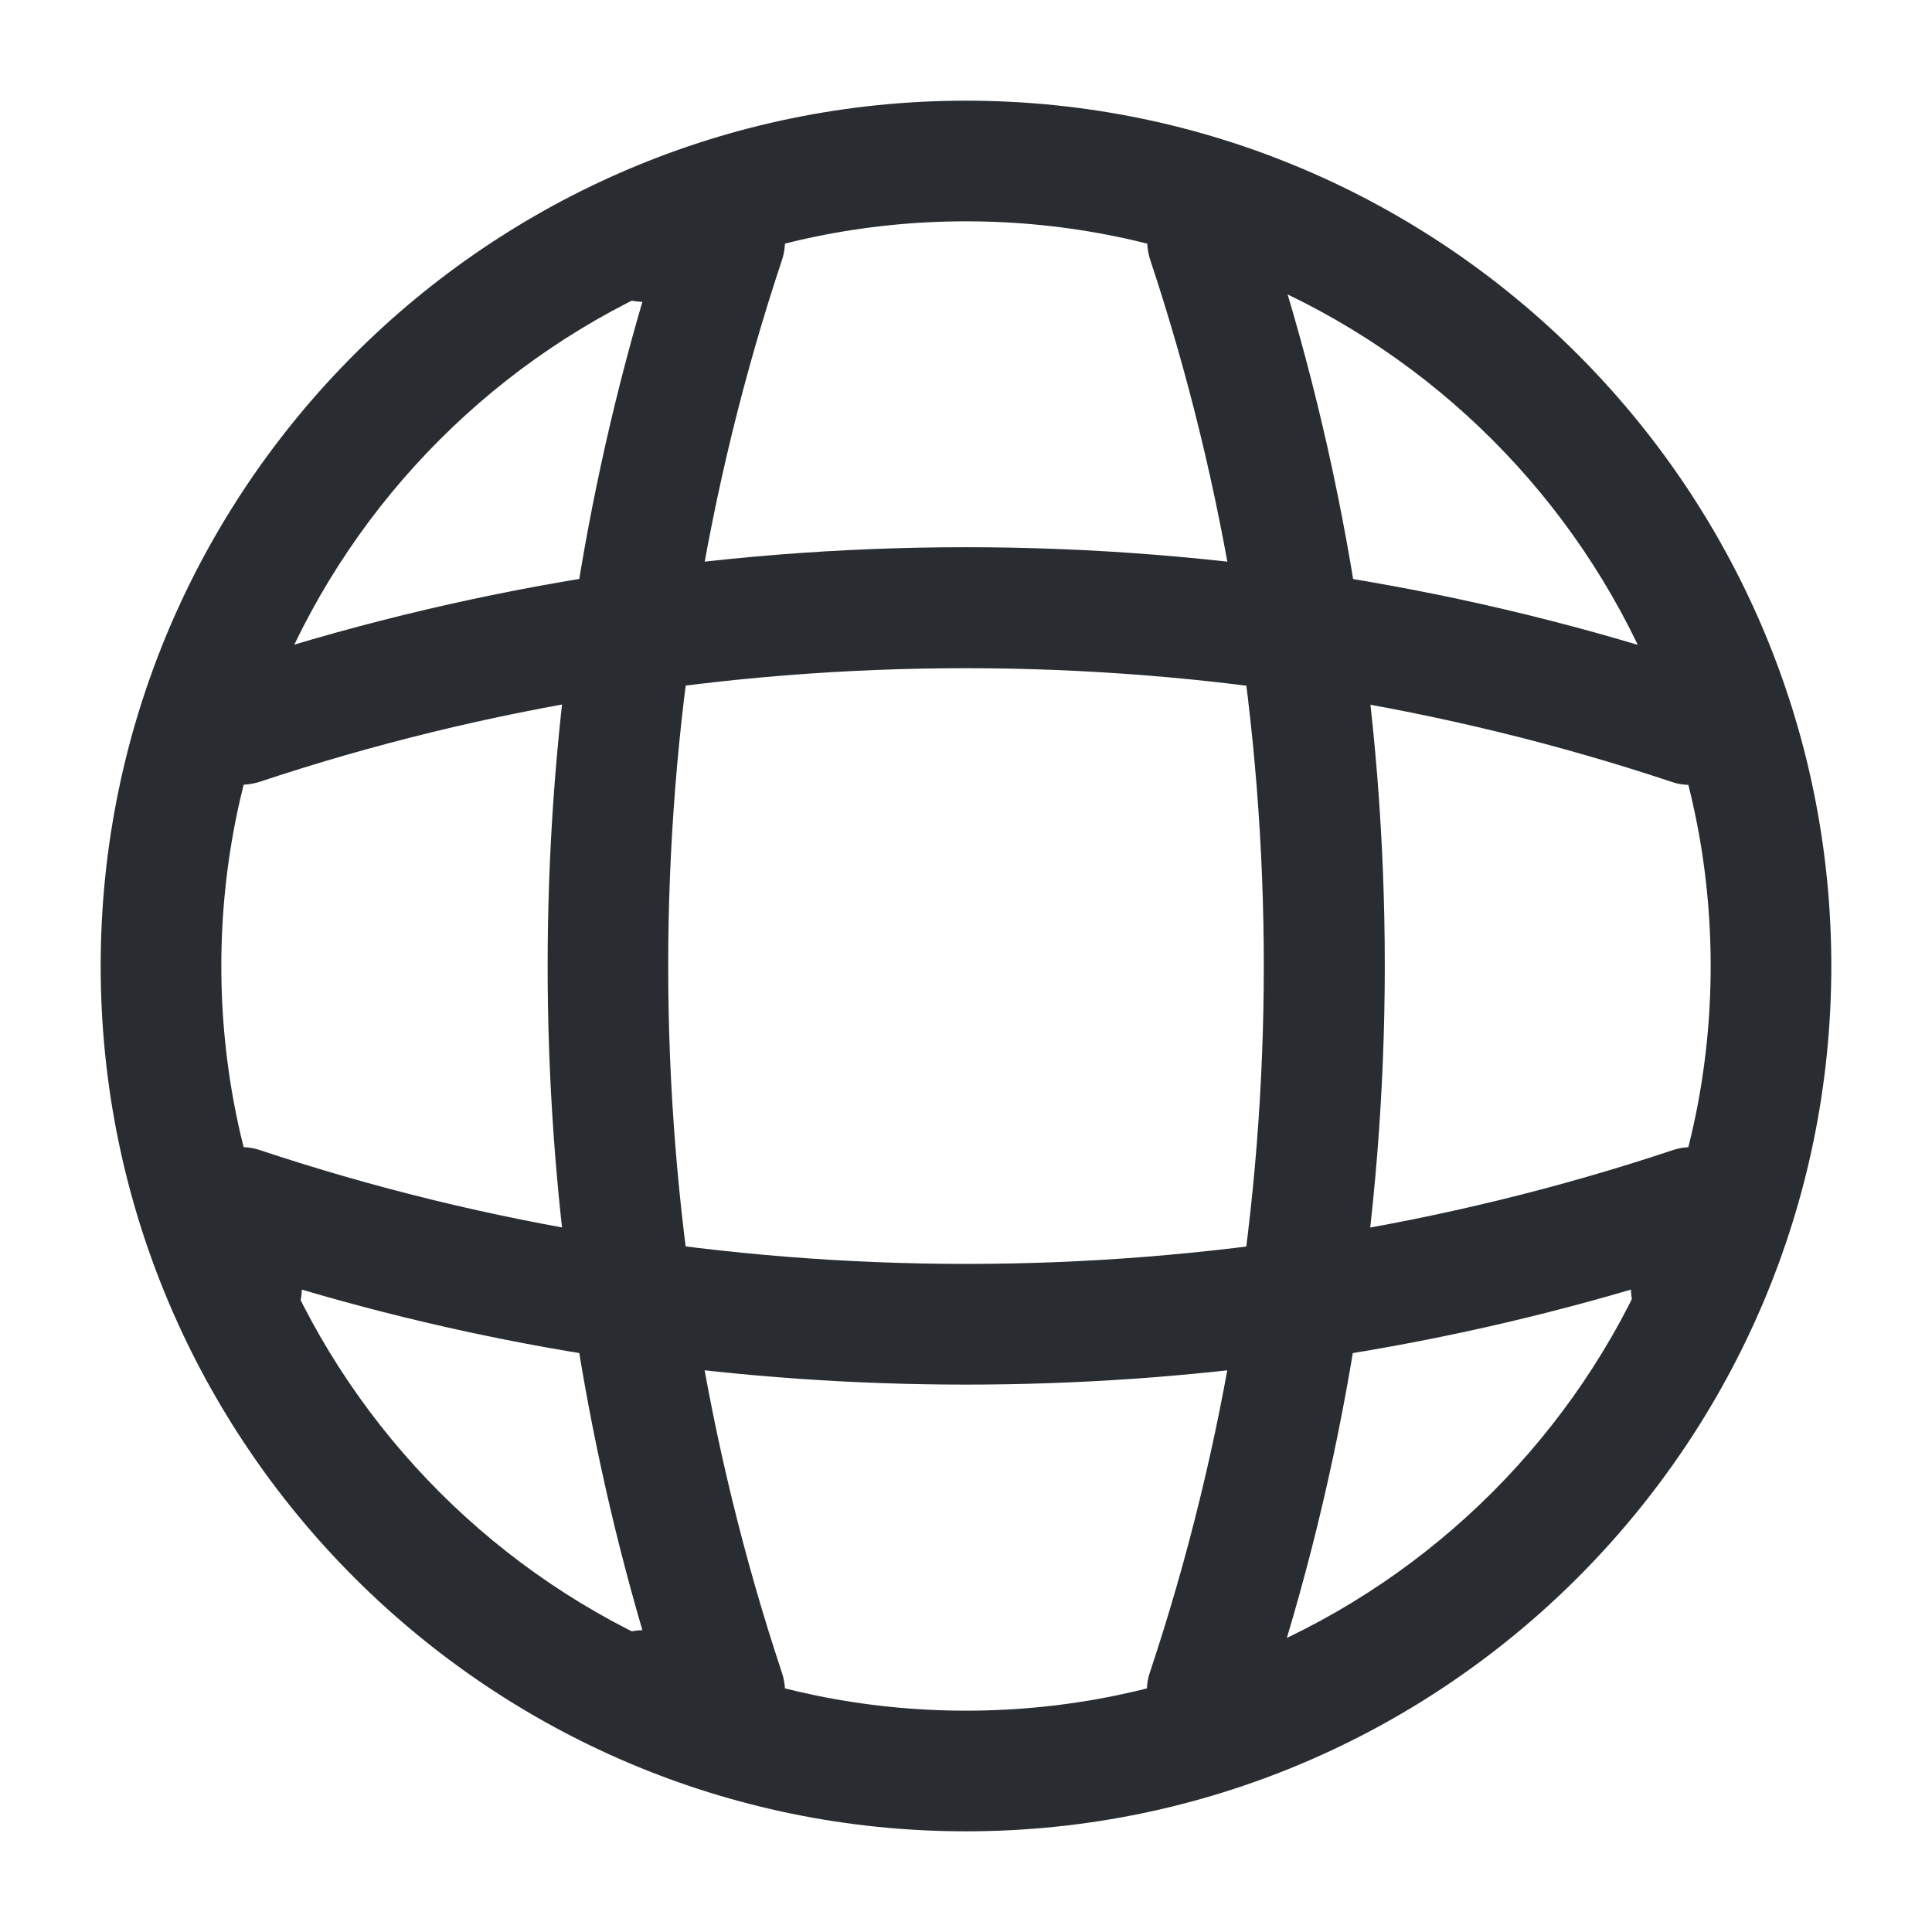 <svg width="18" height="18" viewBox="0 0 18 18" fill="none" xmlns="http://www.w3.org/2000/svg">
<path d="M9 17.062C4.553 17.062 0.938 13.447 0.938 9C0.938 4.553 4.553 0.938 9 0.938C13.447 0.938 17.062 4.553 17.062 9C17.062 13.447 13.447 17.062 9 17.062ZM9 2.062C5.175 2.062 2.062 5.175 2.062 9C2.062 12.825 5.175 15.938 9 15.938C12.825 15.938 15.938 12.825 15.938 9C15.938 5.175 12.825 2.062 9 2.062Z" fill="#292D32"/>
<path d="M6.75 16.312H6C5.693 16.312 5.438 16.058 5.438 15.75C5.438 15.443 5.678 15.195 5.985 15.188C4.808 11.168 4.808 6.832 5.985 2.812C5.678 2.805 5.438 2.558 5.438 2.25C5.438 1.942 5.693 1.688 6 1.688H6.75C6.93 1.688 7.103 1.778 7.208 1.92C7.313 2.07 7.343 2.257 7.283 2.43C5.873 6.668 5.873 11.332 7.283 15.578C7.343 15.75 7.313 15.938 7.208 16.087C7.103 16.223 6.93 16.312 6.75 16.312Z" fill="#292D32"/>
<path d="M11.25 16.312C11.19 16.312 11.13 16.305 11.07 16.282C10.777 16.185 10.612 15.863 10.717 15.57C12.127 11.332 12.127 6.668 10.717 2.423C10.62 2.13 10.777 1.808 11.07 1.71C11.37 1.613 11.685 1.77 11.782 2.063C13.275 6.533 13.275 11.453 11.782 15.915C11.707 16.163 11.482 16.312 11.25 16.312Z" fill="#292D32"/>
<path d="M9 12.9C6.907 12.9 4.822 12.608 2.812 12.015C2.805 12.315 2.558 12.563 2.25 12.563C1.942 12.563 1.688 12.308 1.688 12V11.25C1.688 11.07 1.778 10.898 1.92 10.793C2.07 10.688 2.257 10.658 2.43 10.718C6.668 12.128 11.34 12.128 15.578 10.718C15.75 10.658 15.938 10.688 16.087 10.793C16.238 10.898 16.32 11.07 16.32 11.25V12C16.32 12.308 16.065 12.563 15.758 12.563C15.45 12.563 15.203 12.323 15.195 12.015C13.178 12.608 11.092 12.9 9 12.9Z" fill="#292D32"/>
<path d="M15.75 7.313C15.69 7.313 15.63 7.305 15.57 7.283C11.332 5.873 6.66 5.873 2.422 7.283C2.122 7.38 1.807 7.223 1.71 6.93C1.62 6.63 1.777 6.315 2.07 6.218C6.54 4.725 11.46 4.725 15.922 6.218C16.215 6.315 16.38 6.638 16.275 6.93C16.207 7.163 15.982 7.313 15.75 7.313Z" fill="#292D32"/>
</svg>
